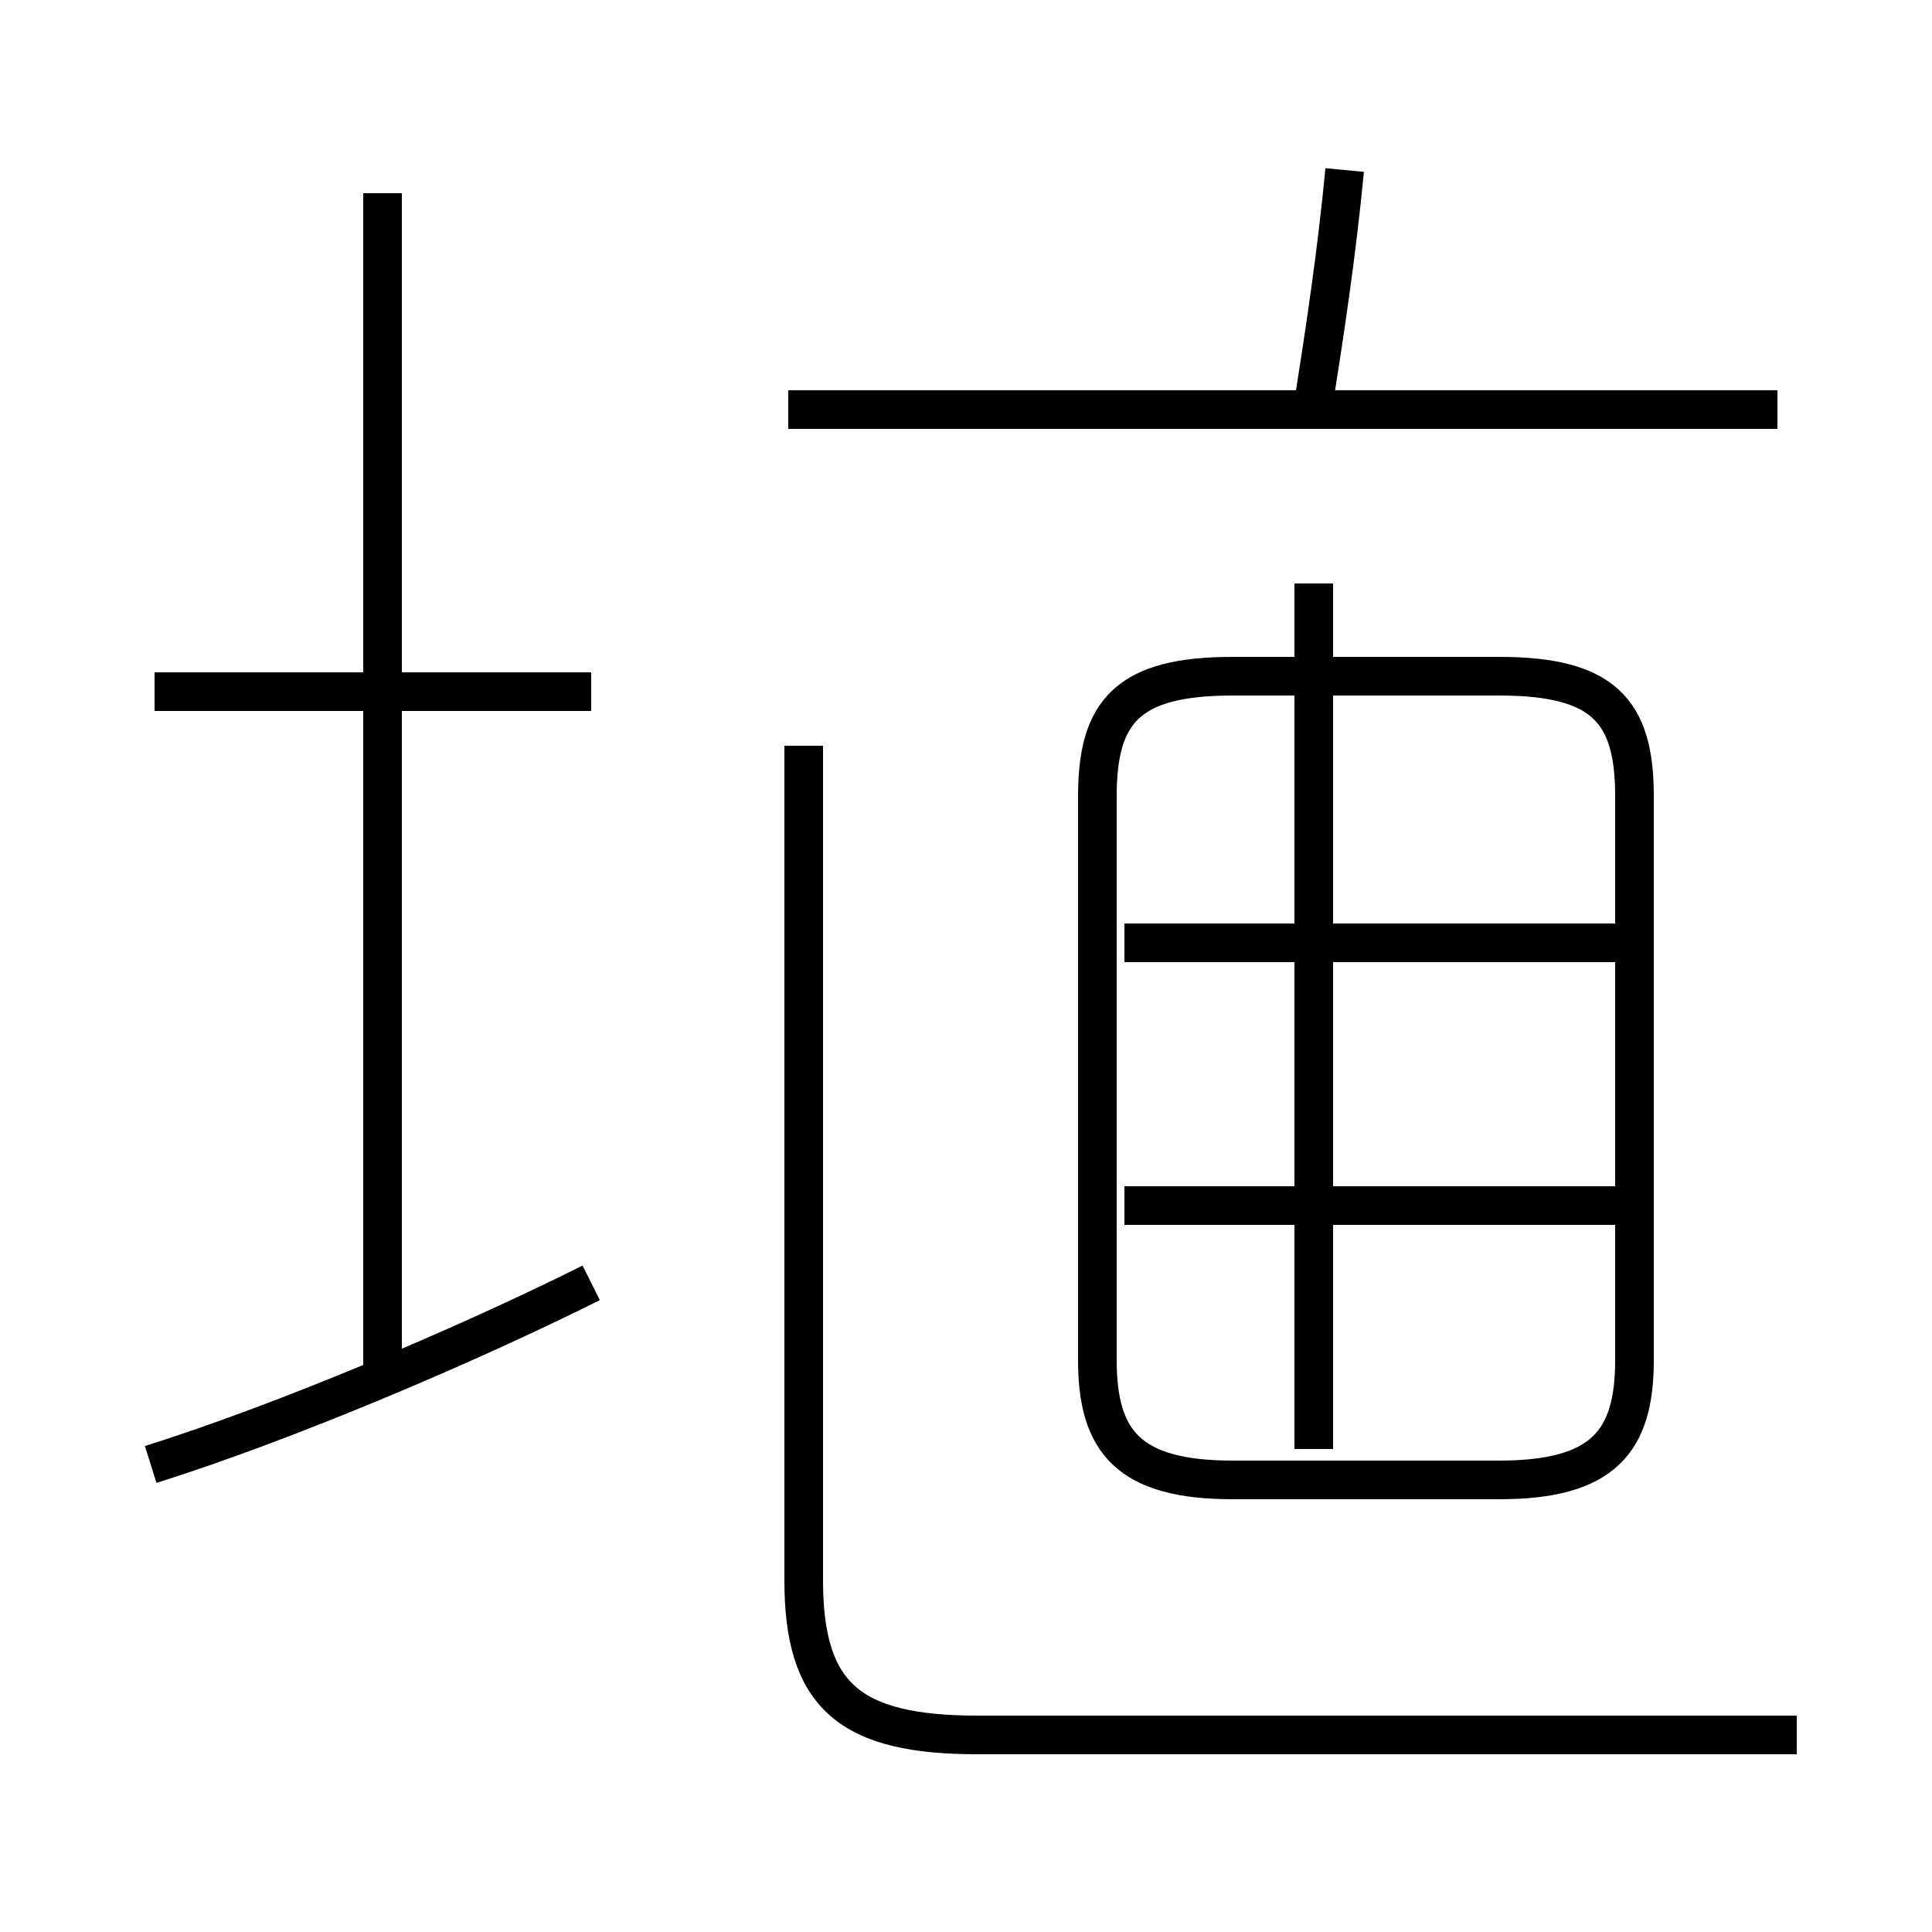 <?xml version='1.0' encoding='utf8'?>
<svg viewBox="0.0 -6.0 50.0 50.0" version="1.1" xmlns="http://www.w3.org/2000/svg">
<rect x="0.0" y="-6.0" width="50.0" height="50.0" fill="#808080" stroke="none"/>
<rect x="-1000" y="-1000" width="2000" height="2000" stroke="white" fill="white"/>
<g style="fill:white;stroke:#000000;  stroke-width:1">
<path d="M 46.5 0.9 L 25.3 0.9 C 22.0 0.9 20.8 -0.1 20.8 -3.1 L 20.8 -24.7 M 3.9 -6.1 C 7.4 -7.2 12.1 -9.2 15.3 -10.8 M 9.9 -8.1 L 9.9 -39.0 M 15.3 -26.1 L 4.0 -26.1 M 42.0 -12.8 L 29.1 -12.8 M 31.9 -5.7 L 38.8 -5.7 C 41.5 -5.7 42.3 -6.7 42.3 -8.8 L 42.3 -23.4 C 42.3 -25.6 41.5 -26.5 38.8 -26.5 L 31.9 -26.5 C 29.2 -26.5 28.4 -25.6 28.4 -23.4 L 28.4 -8.8 C 28.4 -6.7 29.2 -5.7 31.9 -5.7 Z M 42.0 -19.6 L 29.1 -19.6 M 34.0 -6.5 L 34.0 -28.9 M 34.0 -33.6 C 34.3 -35.5 34.6 -37.5 34.8 -39.6 M 46.0 -33.4 L 20.4 -33.4" transform="translate(0.0, 38.0)" />
</g>
</svg>